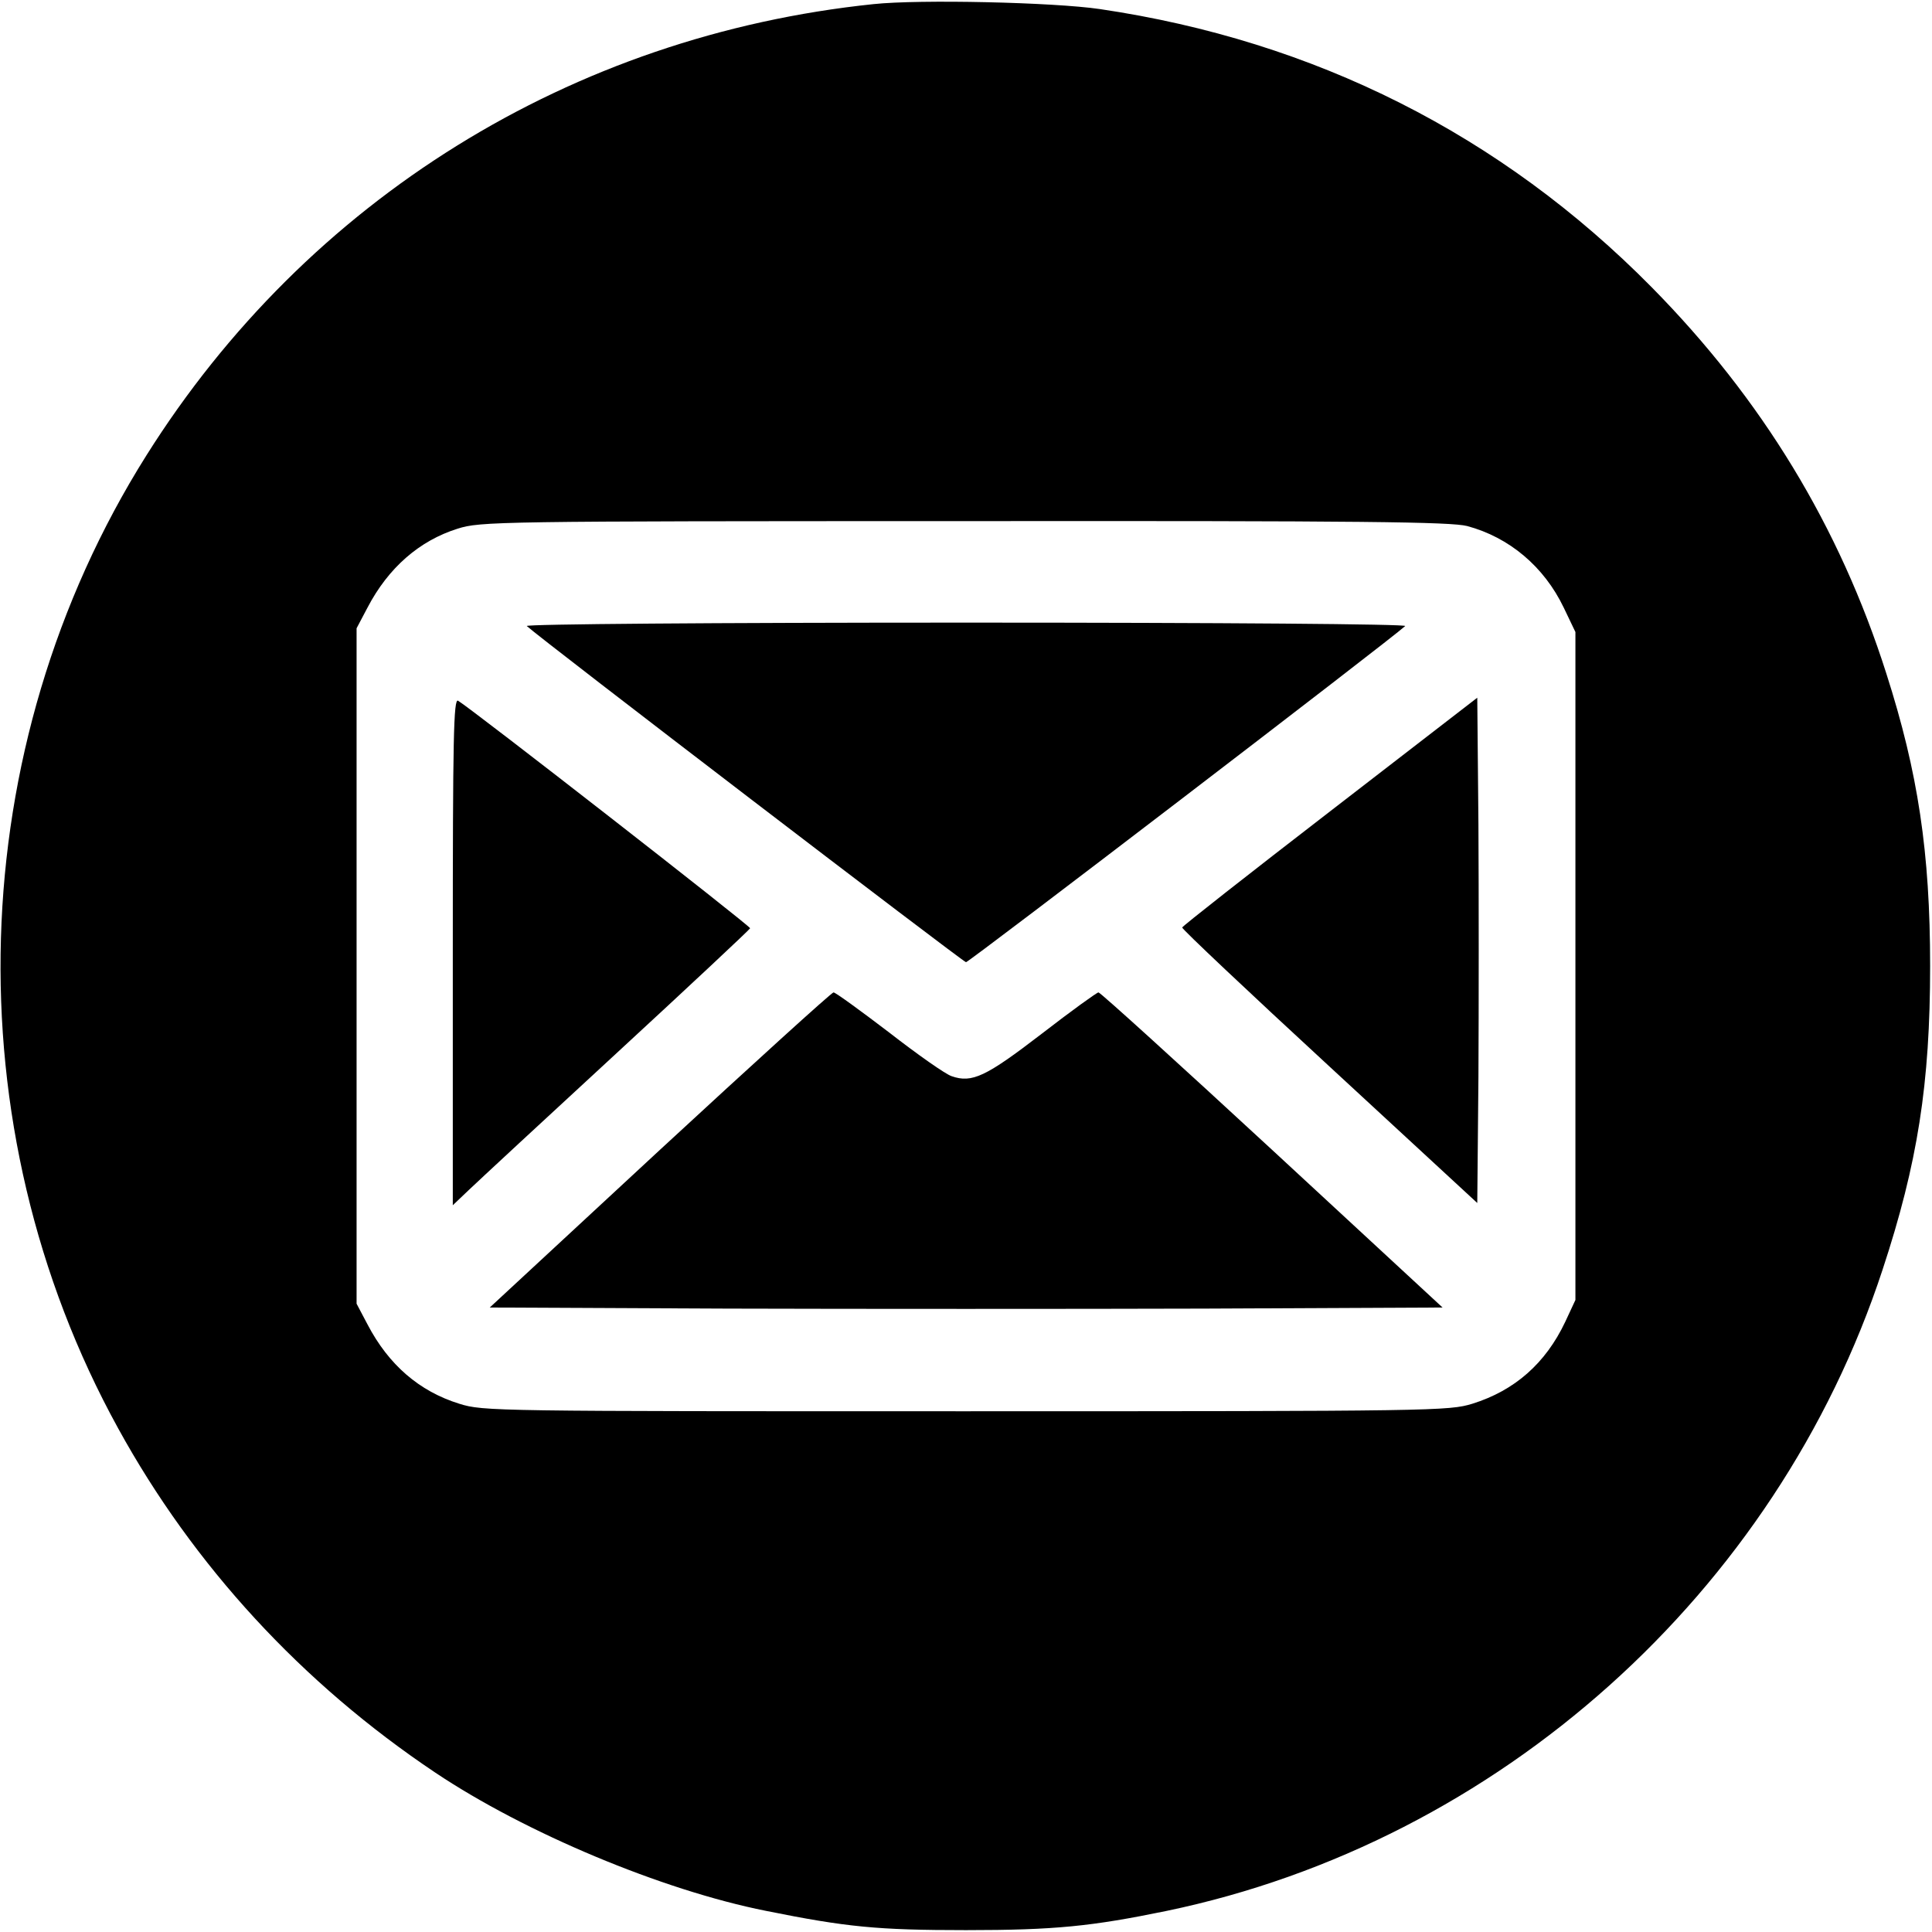 <svg width="30" height="30" viewBox="0 0 30 30" fill="none" xmlns="http://www.w3.org/2000/svg">
<path d="M13.564 0.064C8.877 0.551 4.77 3.1 2.273 7.072C-0.58 11.607 -0.75 17.484 1.834 22.178C3.006 24.311 4.687 26.139 6.762 27.527C8.156 28.459 10.277 29.35 11.895 29.672C13.148 29.924 13.623 29.971 15 29.971C16.383 29.971 16.951 29.912 18.117 29.672C23.268 28.6 27.586 24.732 29.232 19.717C29.777 18.064 29.971 16.828 29.971 15C29.971 13.236 29.783 11.994 29.291 10.459C28.564 8.174 27.357 6.193 25.646 4.459C23.309 2.092 20.414 0.633 17.08 0.141C16.359 0.035 14.279 -0.012 13.564 0.064ZM22.781 8.168C23.438 8.344 23.977 8.801 24.281 9.434L24.463 9.814V15V20.186L24.305 20.525C24 21.17 23.52 21.592 22.863 21.797C22.5 21.908 22.289 21.914 15 21.914C7.658 21.914 7.506 21.914 7.131 21.797C6.51 21.604 6.035 21.193 5.707 20.566L5.537 20.244V15V9.756L5.707 9.434C6.029 8.818 6.51 8.396 7.107 8.209C7.459 8.098 7.699 8.092 14.971 8.092C21.223 8.086 22.523 8.104 22.781 8.168Z" fill="black"/>
<path d="M8.18 9.721C8.402 9.926 14.959 14.941 15 14.941C15.047 14.941 21.615 9.914 21.82 9.721C21.855 9.691 19.002 9.668 15 9.668C11.092 9.668 8.145 9.691 8.18 9.721Z" fill="black"/>
<path d="M7.031 14.777V18.715L7.283 18.475C7.418 18.346 8.455 17.385 9.58 16.348C10.711 15.305 11.637 14.438 11.648 14.414C11.66 14.385 7.33 11.01 7.113 10.881C7.043 10.84 7.031 11.455 7.031 14.777Z" fill="black"/>
<path d="M20.654 12.598C19.4 13.565 18.363 14.379 18.357 14.402C18.352 14.426 19.383 15.398 20.642 16.559L22.939 18.68L22.957 16.723C22.963 15.645 22.963 13.881 22.957 12.803L22.939 10.834L20.654 12.598Z" fill="black"/>
<path d="M10.248 17.854L7.605 20.303L11.303 20.32C13.336 20.326 16.664 20.326 18.697 20.32L22.4 20.303L19.752 17.854C18.299 16.512 17.086 15.41 17.057 15.41C17.033 15.41 16.635 15.697 16.172 16.055C15.31 16.717 15.094 16.822 14.777 16.711C14.684 16.682 14.25 16.377 13.805 16.031C13.359 15.691 12.973 15.41 12.943 15.41C12.914 15.41 11.701 16.512 10.248 17.854Z" fill="black"/>
</svg>
